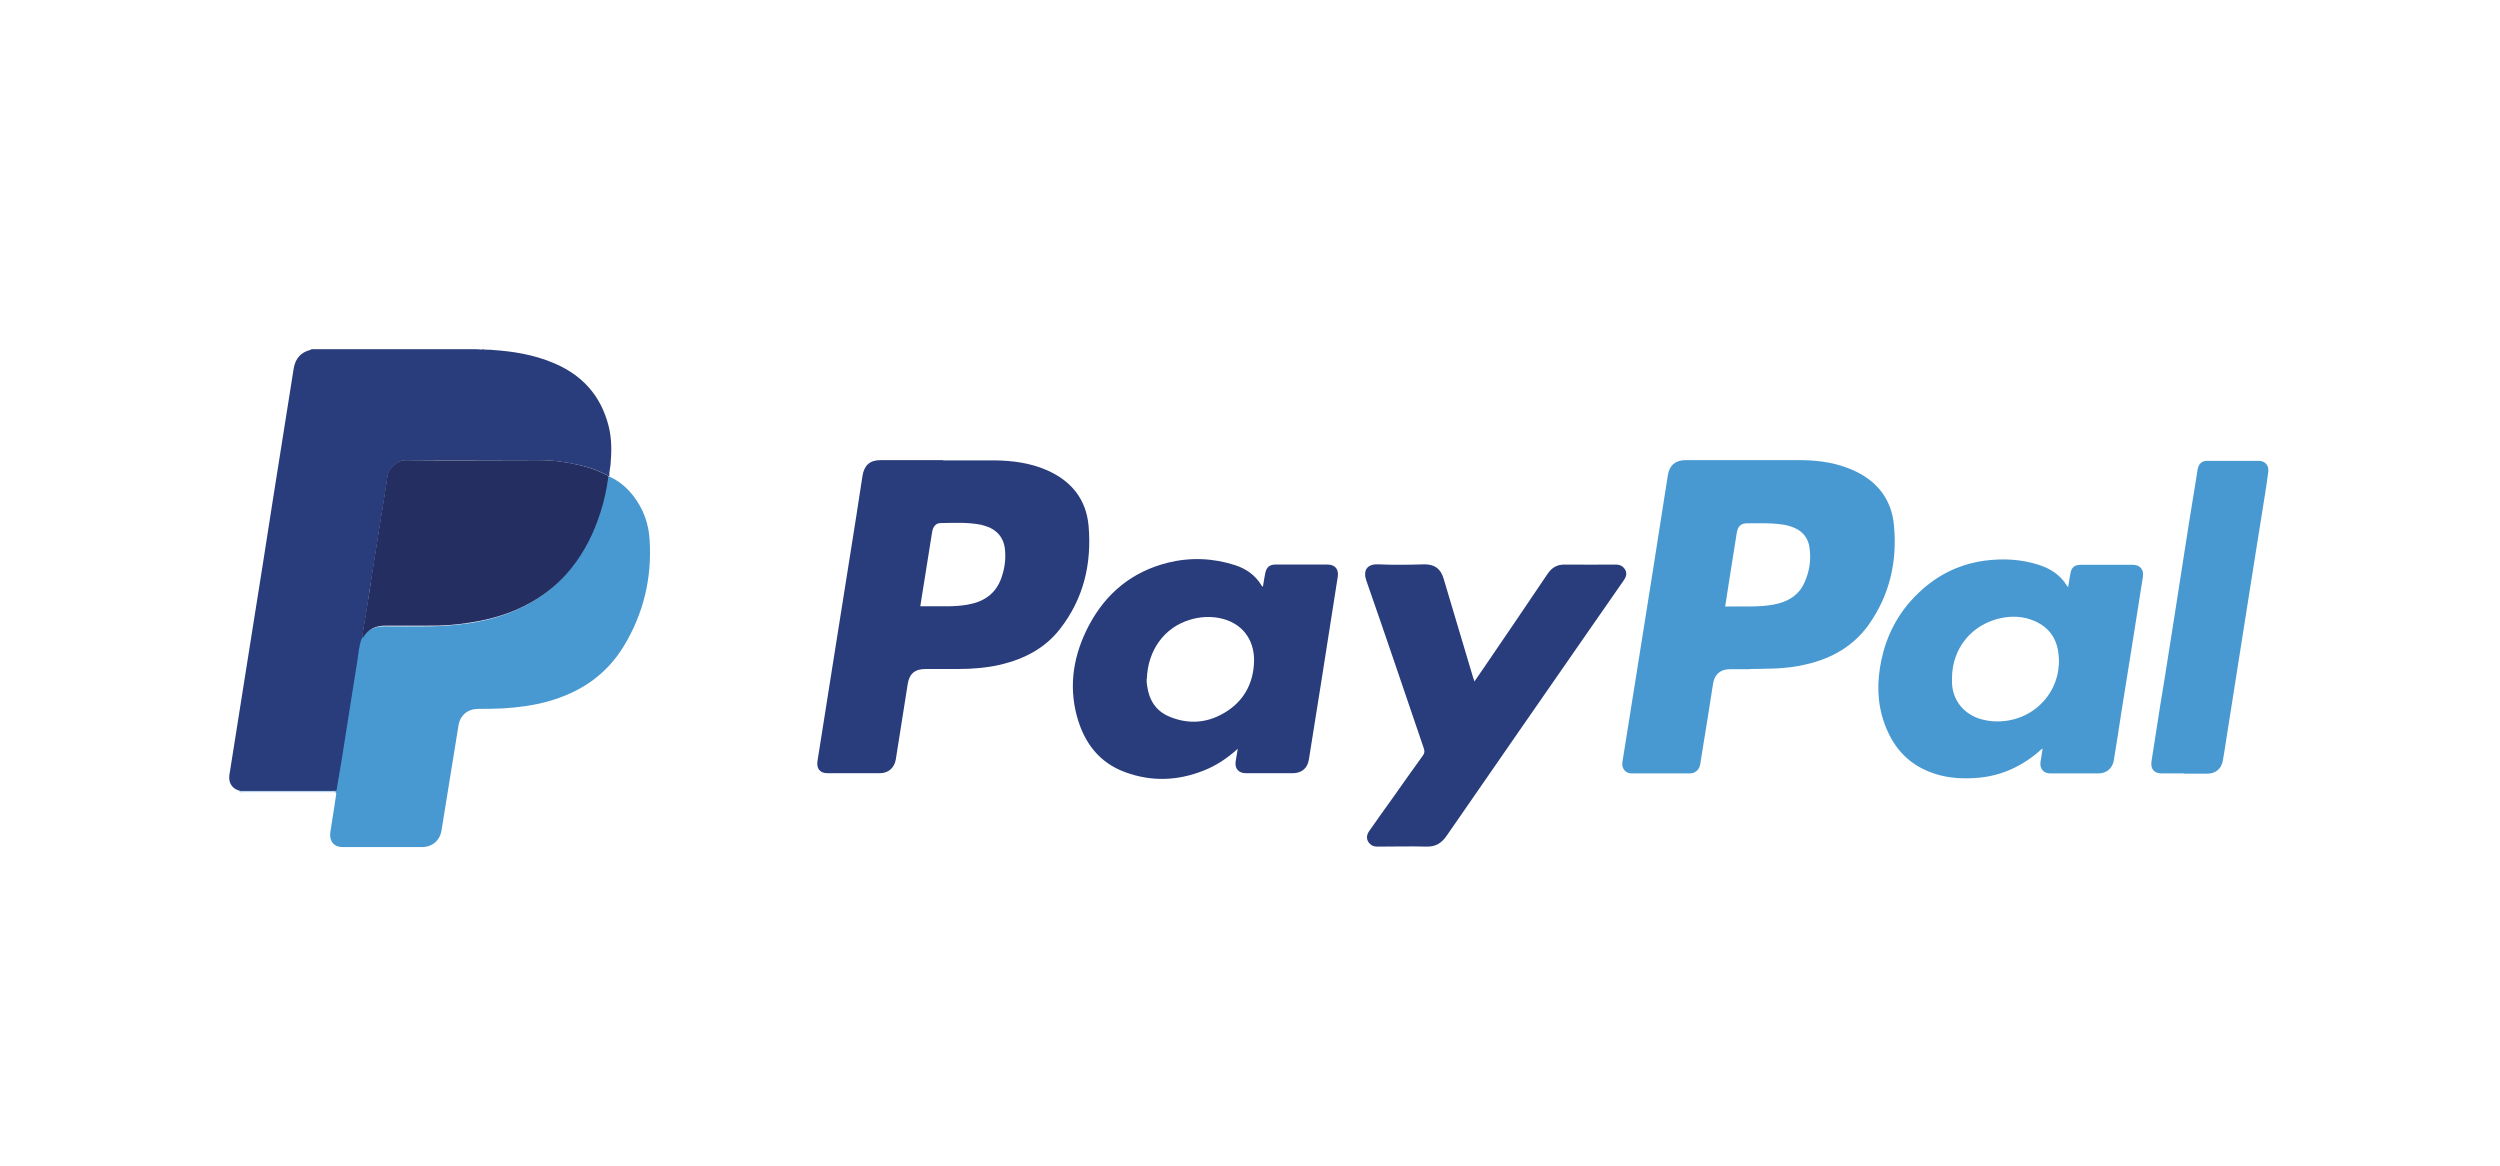 <?xml version="1.0" encoding="UTF-8"?><svg id="Layer_1" xmlns="http://www.w3.org/2000/svg" viewBox="0 0 107.25 50"><defs><style>.cls-1{fill:#8d97b9;}.cls-2{fill:#bfc4d7;}.cls-3{fill:#242e61;}.cls-4{fill:#293c7b;}.cls-5{fill:#293c7c;}.cls-6{fill:#48588e;}.cls-7{fill:#4899d1;}</style></defs><path class="cls-4" d="M21.09,15.01c.91,.06,1.8,.2,2.65,.56,1.23,.51,2.04,1.4,2.37,2.71,.14,.55,.13,1.12,.08,1.68-.02,.16-.06,.31-.05,.47-.01,0-.02,0-.03,0-.03-.04-.07-.05-.11-.07-.35-.18-.72-.31-1.1-.4-.58-.13-1.17-.22-1.77-.22-1.9,0-3.79,0-5.69,0-.38,0-.77,.34-.81,.67-.02,.16-.05,.31-.07,.47-.07,.48-.15,.96-.23,1.44-.06,.4-.13,.8-.19,1.21-.06,.38-.12,.76-.18,1.14-.07,.42-.13,.84-.19,1.26-.07,.44-.15,.88-.22,1.32,0,.04-.01,.08,.03,.11-.13,.33-.14,.69-.2,1.03-.08,.48-.15,.96-.23,1.44-.06,.38-.12,.76-.18,1.14-.08,.49-.15,.98-.23,1.46-.07,.44-.15,.87-.22,1.31-.03,.19-.03,.19-.22,.19-1.27,0-2.55,0-3.82,0-.06,0-.11,0-.17,0-.34-.07-.52-.34-.47-.68,.32-2.02,.64-4.04,.96-6.06,.31-1.95,.62-3.89,.92-5.84,.29-1.85,.59-3.7,.88-5.55,.07-.42,.31-.69,.72-.79,.01,0,.02-.02,.04-.03,2.36,0,4.71,0,7.07,0,.09,.05,.18,.05,.27,0h.03c.06,.06,.14,.03,.21,.03,.06,0,.11,0,.17,0Z"/><path class="cls-6" d="M20.67,14.98c-.09,.05-.18,.05-.27,0h.27Z"/><path class="cls-1" d="M20.92,15.01c-.07,0-.15,.03-.21-.03h.21s0,.02,0,.03Z"/><path class="cls-2" d="M20.92,15.01s0-.02,0-.03h.17s0,.02,0,.03c-.06,0-.11,0-.17,0Z"/><path class="cls-7" d="M75.06,28.71c-.37,0-.61,0-.86,0-.4,0-.65,.23-.71,.62-.15,.98-.31,1.97-.47,2.95-.03,.17-.05,.34-.08,.51-.04,.23-.21,.39-.45,.39-.83,0-1.67,0-2.5,0-.26,0-.43-.22-.39-.48,.23-1.46,.47-2.92,.7-4.39,.21-1.3,.41-2.6,.62-3.9,.21-1.34,.42-2.68,.63-4.02,.06-.42,.33-.65,.75-.65,1.64,0,3.28,0,4.92,0,.82,0,1.62,.12,2.36,.47,.98,.46,1.57,1.24,1.67,2.32,.15,1.55-.18,3-1.09,4.28-.66,.92-1.59,1.44-2.67,1.69-.45,.11-.91,.16-1.37,.18-.39,.01-.78,.02-1.05,.02Zm-1.04-2.69c.7-.02,1.38,.04,2.05-.08,.61-.11,1.11-.39,1.36-.99,.2-.46,.27-.94,.2-1.44-.05-.41-.28-.71-.66-.87-.19-.08-.39-.13-.59-.15-.47-.06-.95-.04-1.42-.04-.27,0-.4,.12-.45,.39-.06,.4-.13,.8-.19,1.2-.1,.65-.21,1.3-.31,1.98Z"/><path class="cls-5" d="M40.46,19.75c.74,0,1.48,0,2.21,0,.77,.01,1.53,.11,2.24,.42,1.05,.46,1.69,1.25,1.79,2.39,.14,1.62-.21,3.13-1.24,4.44-.64,.82-1.53,1.27-2.52,1.51-.6,.14-1.22,.19-1.84,.19-.46,0-.93,0-1.39,0-.46,0-.7,.2-.77,.65-.17,1.08-.34,2.15-.51,3.23-.06,.36-.32,.59-.68,.59-.75,0-1.51,0-2.26,0-.31,0-.47-.2-.42-.52,.25-1.56,.49-3.12,.74-4.68,.22-1.41,.45-2.82,.67-4.22,.18-1.11,.35-2.22,.52-3.33,.07-.45,.31-.68,.77-.68,.9,0,1.79,0,2.69,0h0Zm-.99,6.26c.39,0,.77,0,1.15,0,.3,0,.59-.02,.89-.07,.69-.12,1.21-.46,1.45-1.15,.14-.4,.2-.82,.15-1.25-.05-.42-.27-.73-.66-.91-.12-.05-.25-.09-.37-.12-.57-.11-1.15-.08-1.73-.07-.2,0-.32,.15-.36,.37-.17,1.06-.34,2.12-.51,3.2Z"/><path class="cls-7" d="M26.1,20.44s.02,0,.03,0c.43,.19,.78,.49,1.06,.86,.42,.55,.64,1.18,.68,1.87,.1,1.63-.26,3.15-1.11,4.55-.76,1.25-1.89,2-3.29,2.38-.62,.17-1.25,.25-1.89,.29-.35,.02-.71,.02-1.06,.02-.45,0-.78,.27-.85,.71-.12,.72-.23,1.44-.35,2.16-.13,.78-.25,1.56-.38,2.35-.07,.43-.4,.71-.84,.71-1.13,0-2.26,0-3.4,0-.37,0-.58-.25-.53-.63,.06-.38,.12-.77,.18-1.15,.02-.14,.04-.27,.06-.41,.03-.17,.03-.17-.15-.17-.65,0-1.3,0-1.96,0s-1.25,0-1.87,0c-.06,0-.13,.02-.18-.02,.06,0,.11,0,.17,0,1.27,0,2.55,0,3.82,0,.2,0,.2,0,.22-.19,.07-.44,.15-.87,.22-1.31,.08-.49,.15-.97,.23-1.46,.06-.38,.12-.76,.18-1.14,.08-.48,.15-.96,.23-1.44,.06-.35,.07-.7,.2-1.03,.22-.37,.54-.52,.97-.52,.62,.01,1.23,0,1.85,0,.59,0,1.18-.05,1.77-.13,.92-.14,1.8-.4,2.61-.86,.67-.38,1.25-.86,1.73-1.46,.58-.72,.98-1.53,1.26-2.41,.16-.5,.28-1.02,.34-1.54Z"/><path class="cls-5" d="M53.09,32.13c-.44,.4-.92,.72-1.46,.93-1.11,.44-2.23,.48-3.35,.07-1.13-.41-1.77-1.27-2.08-2.4-.37-1.37-.13-2.68,.52-3.91,.73-1.38,1.86-2.3,3.38-2.68,.97-.24,1.95-.2,2.9,.11,.45,.15,.83,.41,1.09,.82,.02,.03,.03,.07,.09,.1,.03-.2,.06-.39,.1-.58,.05-.25,.18-.37,.43-.37,.75,0,1.5,0,2.25,0,.31,0,.48,.2,.43,.52-.23,1.49-.47,2.97-.7,4.46-.18,1.13-.36,2.26-.54,3.39-.06,.37-.31,.58-.69,.58-.67,0-1.35,0-2.02,0-.31,0-.48-.21-.43-.51,.03-.18,.06-.36,.09-.54Zm-3.9-3c0,.07,0,.18,.02,.28,.08,.61,.37,1.09,.95,1.33,.88,.37,1.73,.27,2.51-.25,.76-.51,1.12-1.27,1.13-2.17,0-.93-.55-1.61-1.46-1.8-.44-.09-.88-.06-1.3,.07-1.09,.33-1.8,1.3-1.84,2.54Z"/><path class="cls-7" d="M88.72,25.2c.04-.22,.07-.41,.1-.6,.04-.25,.18-.37,.43-.37,.75,0,1.5,0,2.25,0,.31,0,.48,.21,.43,.52-.16,.99-.31,1.98-.47,2.97-.16,.98-.31,1.96-.47,2.94-.1,.66-.2,1.32-.31,1.97-.06,.34-.32,.55-.66,.55-.69,0-1.37,0-2.06,0-.3,0-.47-.21-.42-.51,.03-.18,.06-.36,.09-.56-.1,.05-.15,.13-.22,.18-.79,.66-1.7,1.04-2.73,1.09-.68,.04-1.34-.03-1.96-.29-.95-.39-1.54-1.11-1.88-2.06-.32-.89-.32-1.8-.13-2.71,.22-1.04,.69-1.96,1.43-2.72,.83-.86,1.83-1.39,3.02-1.55,.78-.1,1.55-.06,2.3,.18,.5,.16,.92,.43,1.2,.88,.01,.02,.03,.04,.06,.08Zm-4.98,3.91c0,.06,0,.13,0,.19,.03,.71,.46,1.28,1.14,1.52,.42,.14,.85,.16,1.28,.09,1.4-.24,2.35-1.52,2.14-2.93-.09-.65-.45-1.11-1.07-1.36-.44-.18-.9-.2-1.36-.11-1.28,.26-2.13,1.3-2.13,2.6Z"/><path class="cls-4" d="M63.25,29.24c.12-.17,.22-.32,.33-.48,.94-1.38,1.88-2.75,2.81-4.14,.19-.28,.42-.41,.76-.4,.72,.01,1.44,0,2.16,0,.19,0,.33,.07,.42,.24,.08,.16,.02,.31-.08,.45-.46,.66-.91,1.31-1.37,1.97-2.08,3-4.16,5.99-6.23,8.99-.22,.31-.47,.46-.86,.45-.69-.02-1.37,0-2.06,0-.12,0-.24-.01-.34-.1-.17-.15-.2-.36-.05-.57,.32-.46,.65-.92,.98-1.38,.44-.62,.88-1.25,1.33-1.87,.06-.09,.07-.16,.04-.27-.82-2.4-1.63-4.81-2.47-7.21-.17-.48,.06-.73,.5-.71,.66,.03,1.33,.02,1.99,0,.42,0,.69,.17,.82,.61,.42,1.42,.85,2.84,1.27,4.26,.01,.04,.03,.08,.05,.14Z"/><path class="cls-7" d="M93.7,33.18c-.32,0-.64,0-.96,0-.33,0-.49-.19-.44-.52,.07-.45,.14-.9,.21-1.35,.12-.77,.24-1.54,.37-2.31,.14-.91,.29-1.82,.43-2.73,.14-.9,.28-1.8,.42-2.7,.14-.92,.29-1.83,.44-2.75,.04-.23,.07-.46,.11-.69,.04-.23,.18-.36,.41-.36,.74,0,1.47,0,2.21,0,.27,0,.44,.19,.41,.46-.04,.35-.1,.69-.15,1.03-.13,.84-.27,1.68-.4,2.51-.14,.91-.29,1.81-.43,2.72-.13,.83-.26,1.65-.39,2.48-.14,.91-.29,1.82-.43,2.73-.05,.31-.09,.62-.15,.93-.06,.35-.31,.56-.67,.56-.33,0-.65,0-.98,0Z"/><path class="cls-3" d="M26.1,20.44c-.07,.53-.18,1.04-.34,1.54-.28,.88-.68,1.69-1.26,2.41-.48,.6-1.06,1.08-1.73,1.46-.81,.46-1.69,.72-2.61,.86-.59,.09-1.18,.14-1.77,.13-.62,0-1.23,0-1.85,0-.43,0-.75,.15-.97,.52-.04-.03-.04-.07-.03-.11,.07-.44,.15-.88,.22-1.32,.07-.42,.13-.84,.19-1.26,.06-.38,.12-.76,.18-1.14,.06-.4,.13-.8,.19-1.21,.08-.48,.16-.96,.23-1.44,.02-.16,.05-.31,.07-.47,.04-.33,.43-.68,.81-.67,1.9,.02,3.79,0,5.69,0,.6,0,1.19,.08,1.77,.22,.38,.09,.75,.22,1.1,.4,.04,.02,.09,.03,.11,.07Z"/></svg>